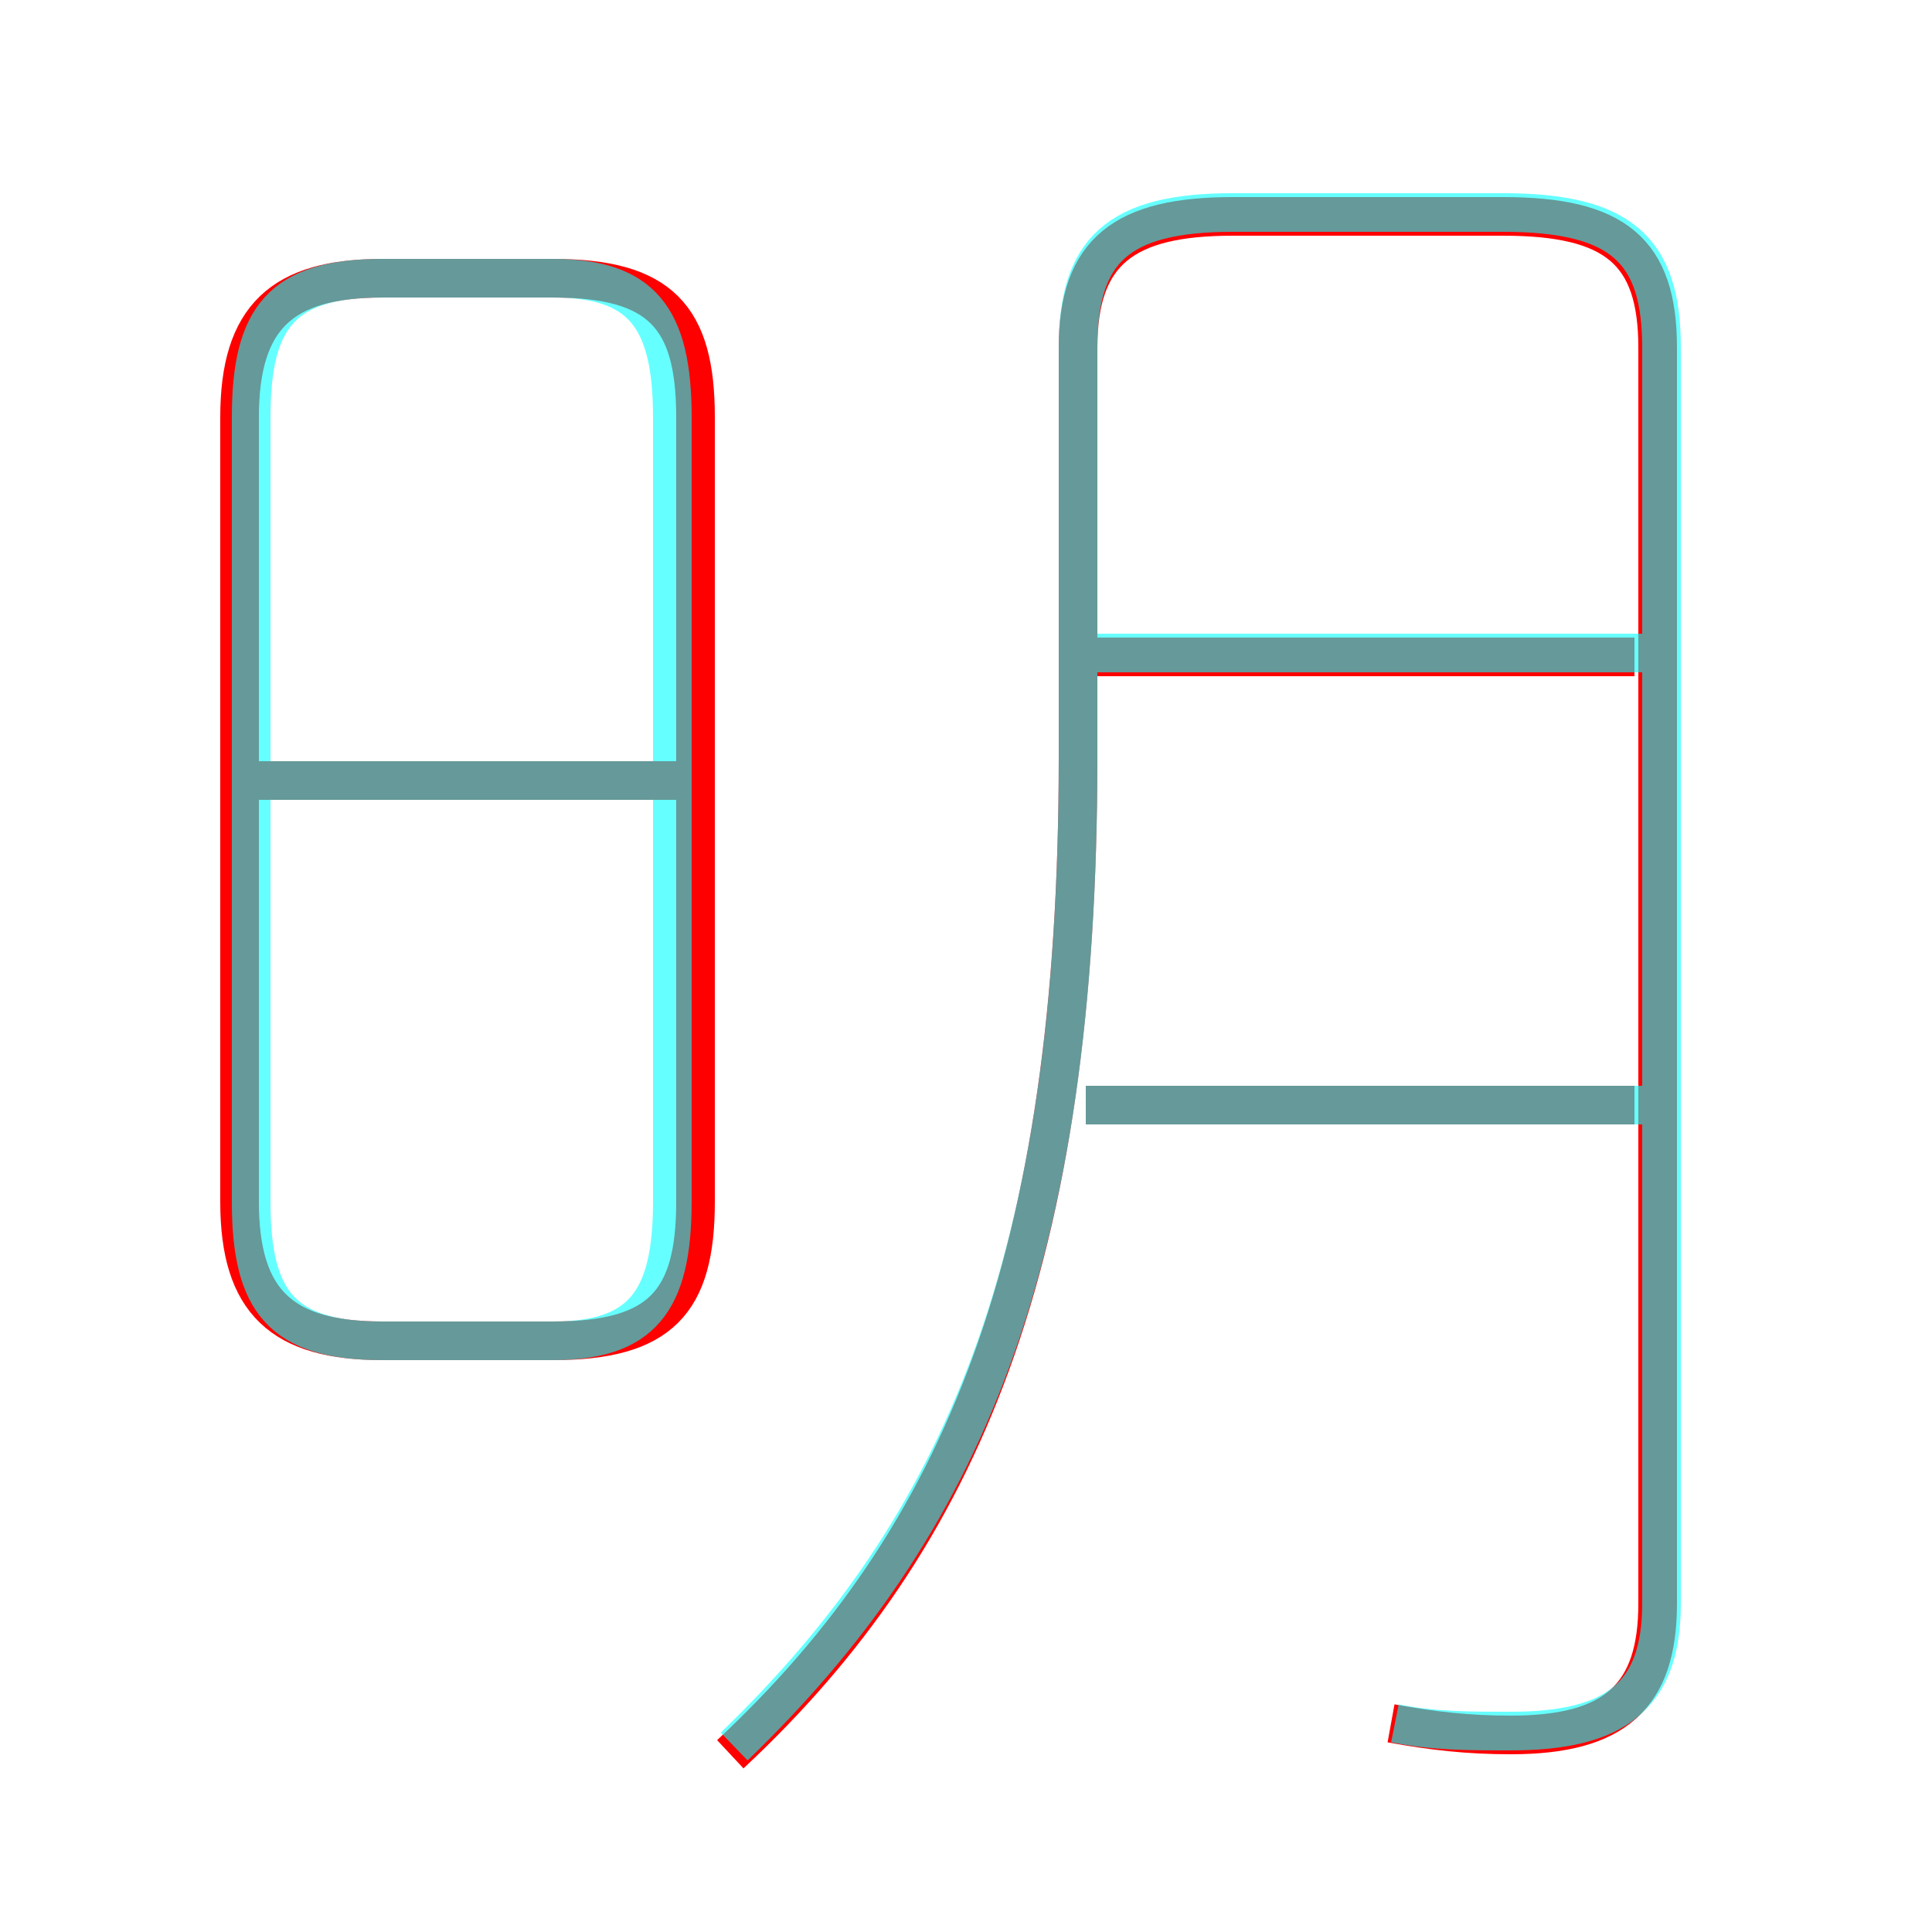 <?xml version='1.0' encoding='utf8'?>
<svg viewBox="0.0 -6.0 50.0 50.0" version="1.1" xmlns="http://www.w3.org/2000/svg">
<rect x="0.0" y="-6.0" width="50.0" height="50.0" fill="#333333" stroke="none"/>
<rect x="-1000" y="-1000" width="2000" height="2000" stroke="white" fill="white"/>
<g style="fill:none;stroke:rgba(255, 0, 0, 1);  stroke-width:1"><path d="M 36.0 0.6 C 37.1 0.8 38.0 0.9 39.1 0.9 C 41.8 0.9 42.9 -0.1 42.9 -2.5 L 42.9 -35.0 C 42.9 -37.5 41.8 -38.4 38.9 -38.4 L 31.9 -38.4 C 29.1 -38.4 27.9 -37.5 27.9 -35.0 L 27.9 -24.4 C 27.9 -11.4 24.9 -4.2 18.9 1.4 M 9.9 -9.3 L 14.3 -9.3 C 17.1 -9.3 18.0 -10.3 18.0 -12.9 L 18.0 -33.2 C 18.0 -35.8 17.1 -36.8 14.3 -36.8 L 9.9 -36.8 C 7.3 -36.8 6.2 -35.8 6.2 -33.2 L 6.2 -12.9 C 6.2 -10.3 7.3 -9.3 9.9 -9.3 Z M 17.8 -23.8 L 6.4 -23.8 M 42.3 -15.4 L 28.1 -15.4 M 42.3 -27.0 L 28.1 -27.0" transform="translate(0.0 38.0)" />
</g>
<g style="fill:none;stroke:rgba(0, 255, 255, 0.6);  stroke-width:1">
<path d="M 36.1 0.6 C 37.1 0.8 38.0 0.8 39.1 0.8 C 41.8 0.8 43.0 -0.1 43.0 -2.5 L 43.0 -35.0 C 43.0 -37.5 42.0 -38.5 38.9 -38.5 L 31.9 -38.5 C 28.9 -38.5 27.9 -37.5 27.9 -35.0 L 27.9 -24.4 C 27.9 -11.3 24.9 -4.5 19.0 1.2 M 17.4 -12.9 L 17.4 -33.2 C 17.4 -35.8 16.6 -36.8 14.3 -36.8 L 9.9 -36.8 C 7.3 -36.8 6.5 -35.8 6.5 -33.2 L 6.5 -12.9 C 6.5 -10.3 7.3 -9.3 9.9 -9.3 L 14.3 -9.3 C 16.6 -9.3 17.4 -10.3 17.4 -12.9 Z M 17.1 -23.8 L 6.2 -23.8 M 42.5 -15.4 L 28.1 -15.4 M 42.5 -27.1 L 28.1 -27.1" transform="translate(0.0 38.0)" />
</g>
</svg>